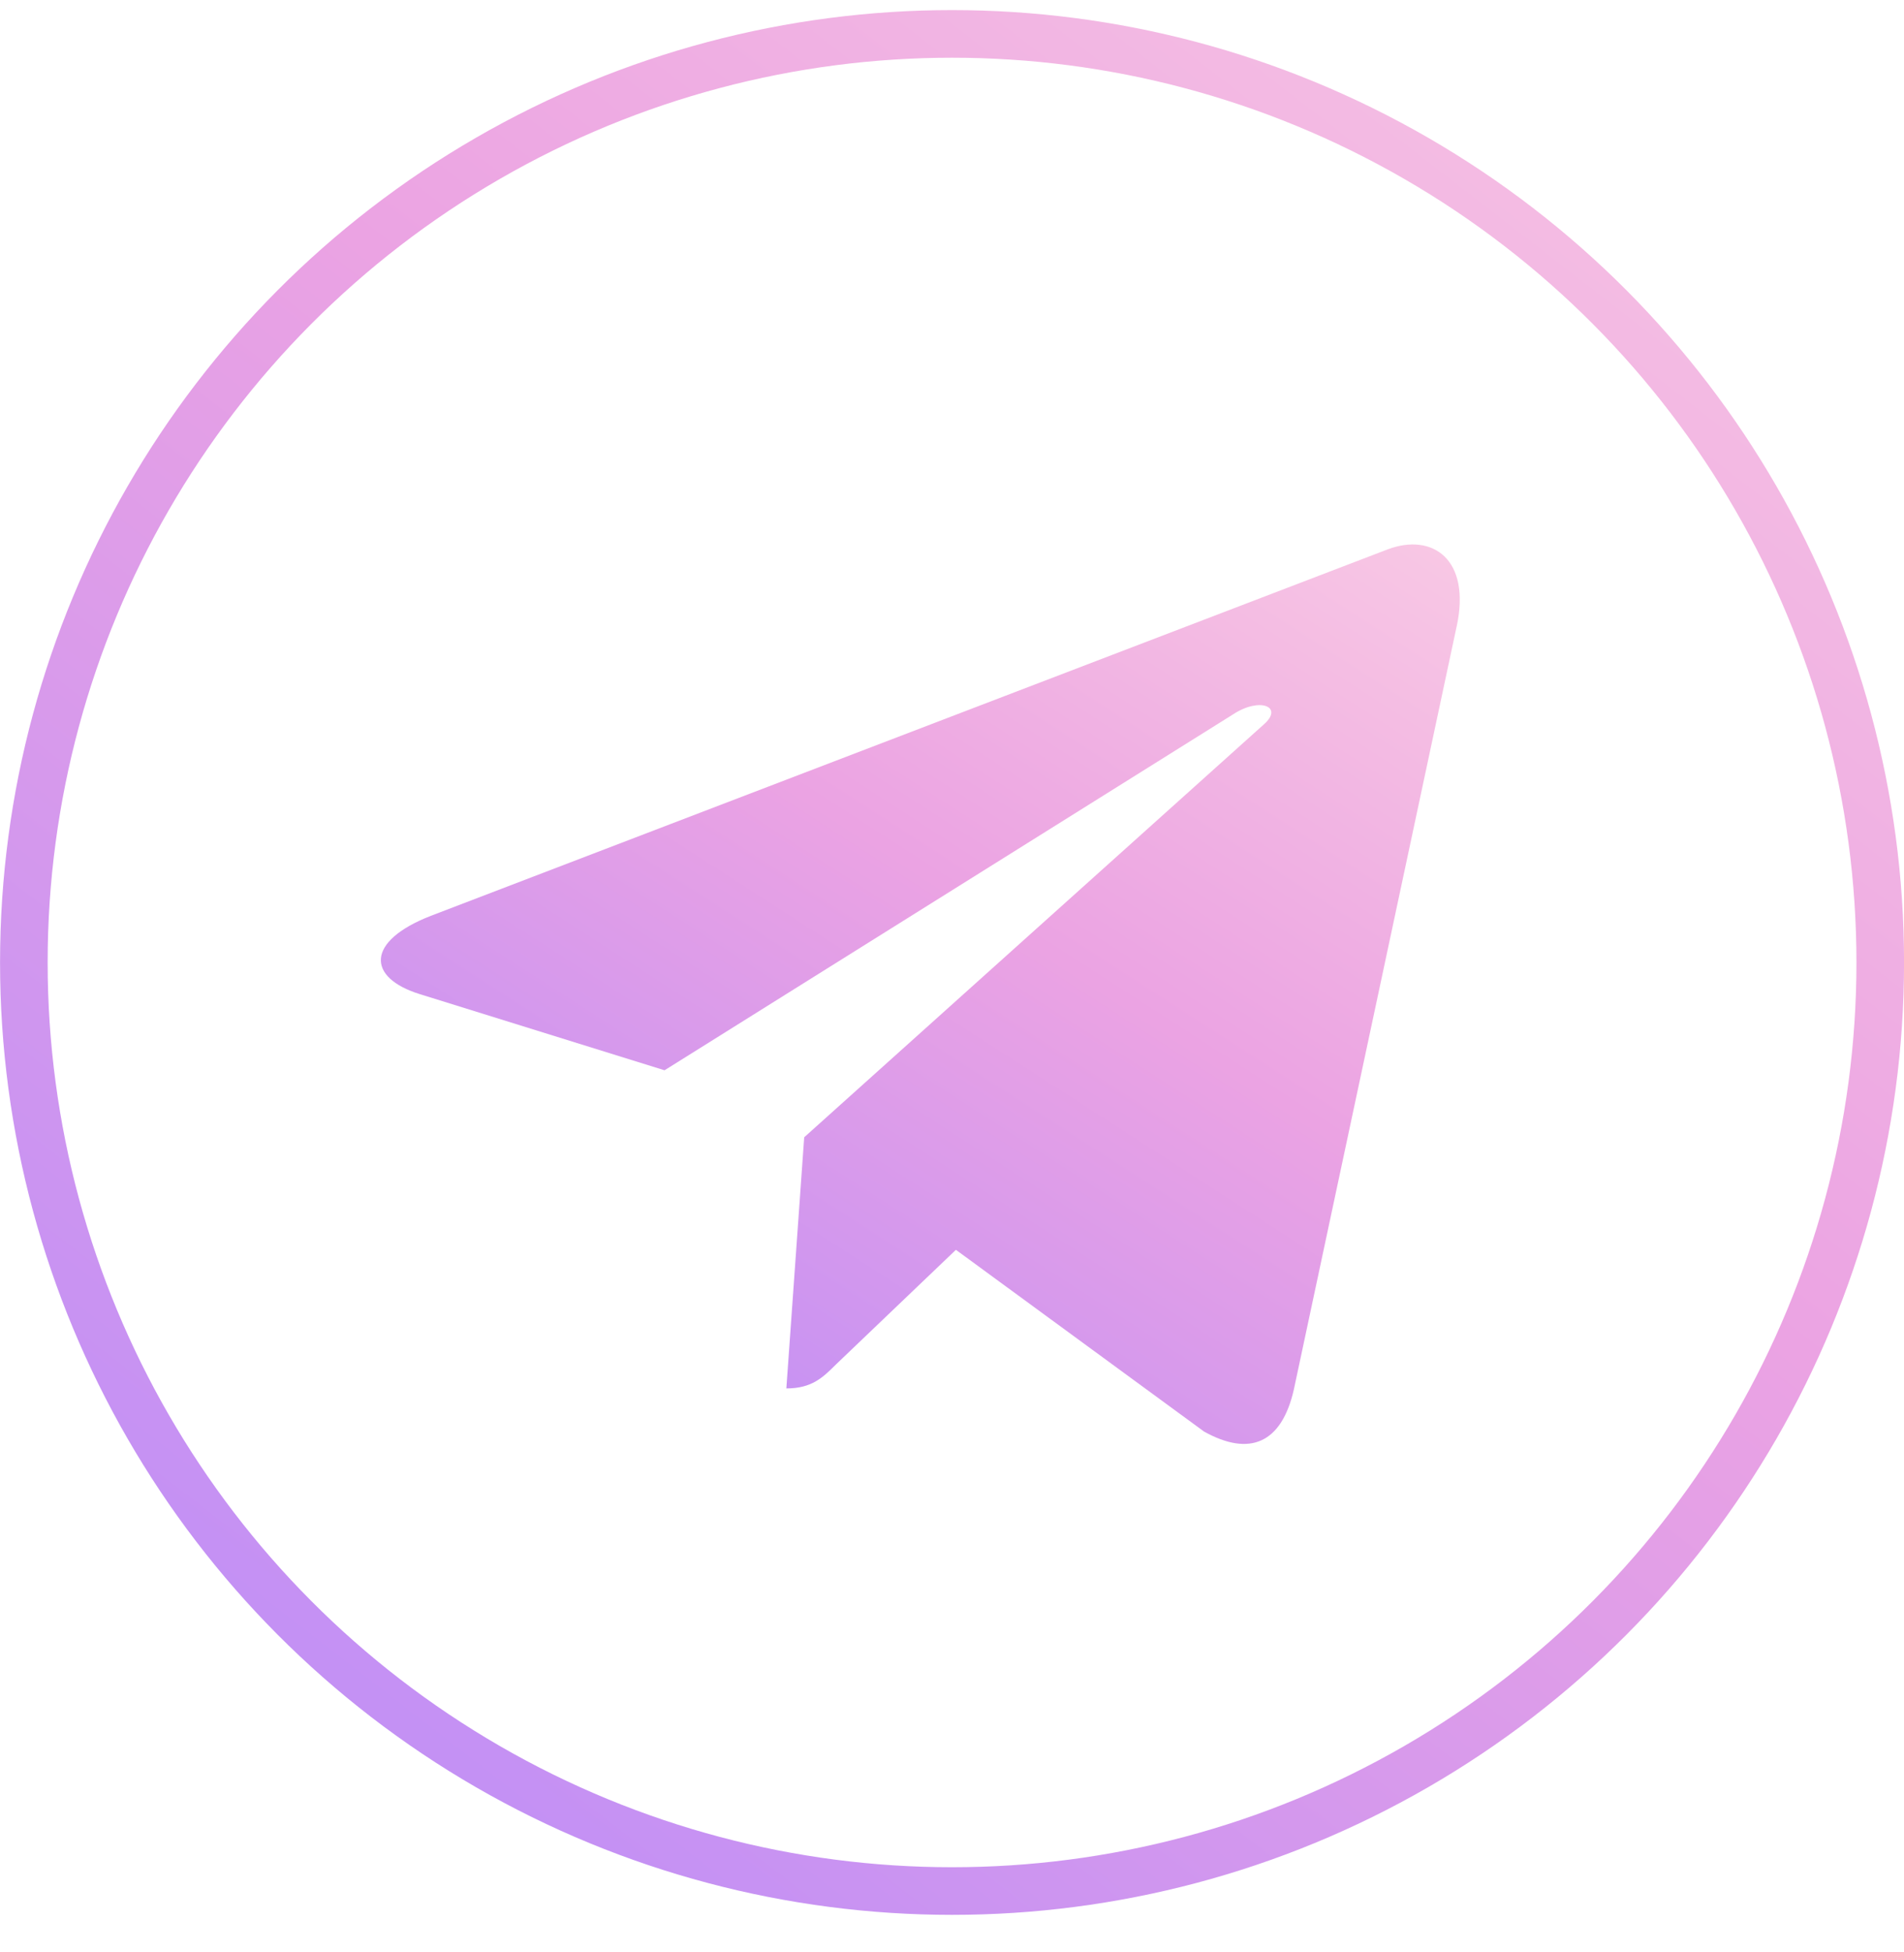 <svg width="40" height="41" viewBox="0 0 40 41" fill="none" xmlns="http://www.w3.org/2000/svg">
<circle cx="20.001" cy="20.212" r="19.5" stroke="url(#paint0_linear)"/>
<g clip-path="url(#clip0)">
<path d="M16.895 23.883L16.52 29.157C17.056 29.157 17.289 28.926 17.567 28.649L20.082 26.246L25.294 30.062C26.25 30.595 26.923 30.314 27.181 29.183L30.602 13.154L30.603 13.153C30.906 11.74 30.092 11.188 29.16 11.534L9.053 19.232C7.681 19.765 7.702 20.53 8.82 20.877L13.961 22.476L25.901 15.004C26.463 14.632 26.974 14.838 26.554 15.21L16.895 23.883Z" fill="url(#paint1_linear)"/>
</g>
<defs>
<linearGradient id="paint0_linear" x1="-6.506" y1="44.207" x2="39.599" y2="-15.391" gradientUnits="userSpaceOnUse">
<stop stop-color="#AB85FF"/>
<stop offset="0.526" stop-color="#EBA3E3"/>
<stop offset="1" stop-color="#FFDBE4"/>
</linearGradient>
<linearGradient id="paint1_linear" x1="4.314" y1="32.209" x2="24.801" y2="0.431" gradientUnits="userSpaceOnUse">
<stop stop-color="#AB85FF"/>
<stop offset="0.526" stop-color="#EBA3E3"/>
<stop offset="1" stop-color="#FFDBE4"/>
</linearGradient>
<clipPath id="clip0">
<rect width="22.667" height="22.667" fill="white" transform="translate(8.001 9.545)"/>
</clipPath>
</defs>
</svg>
